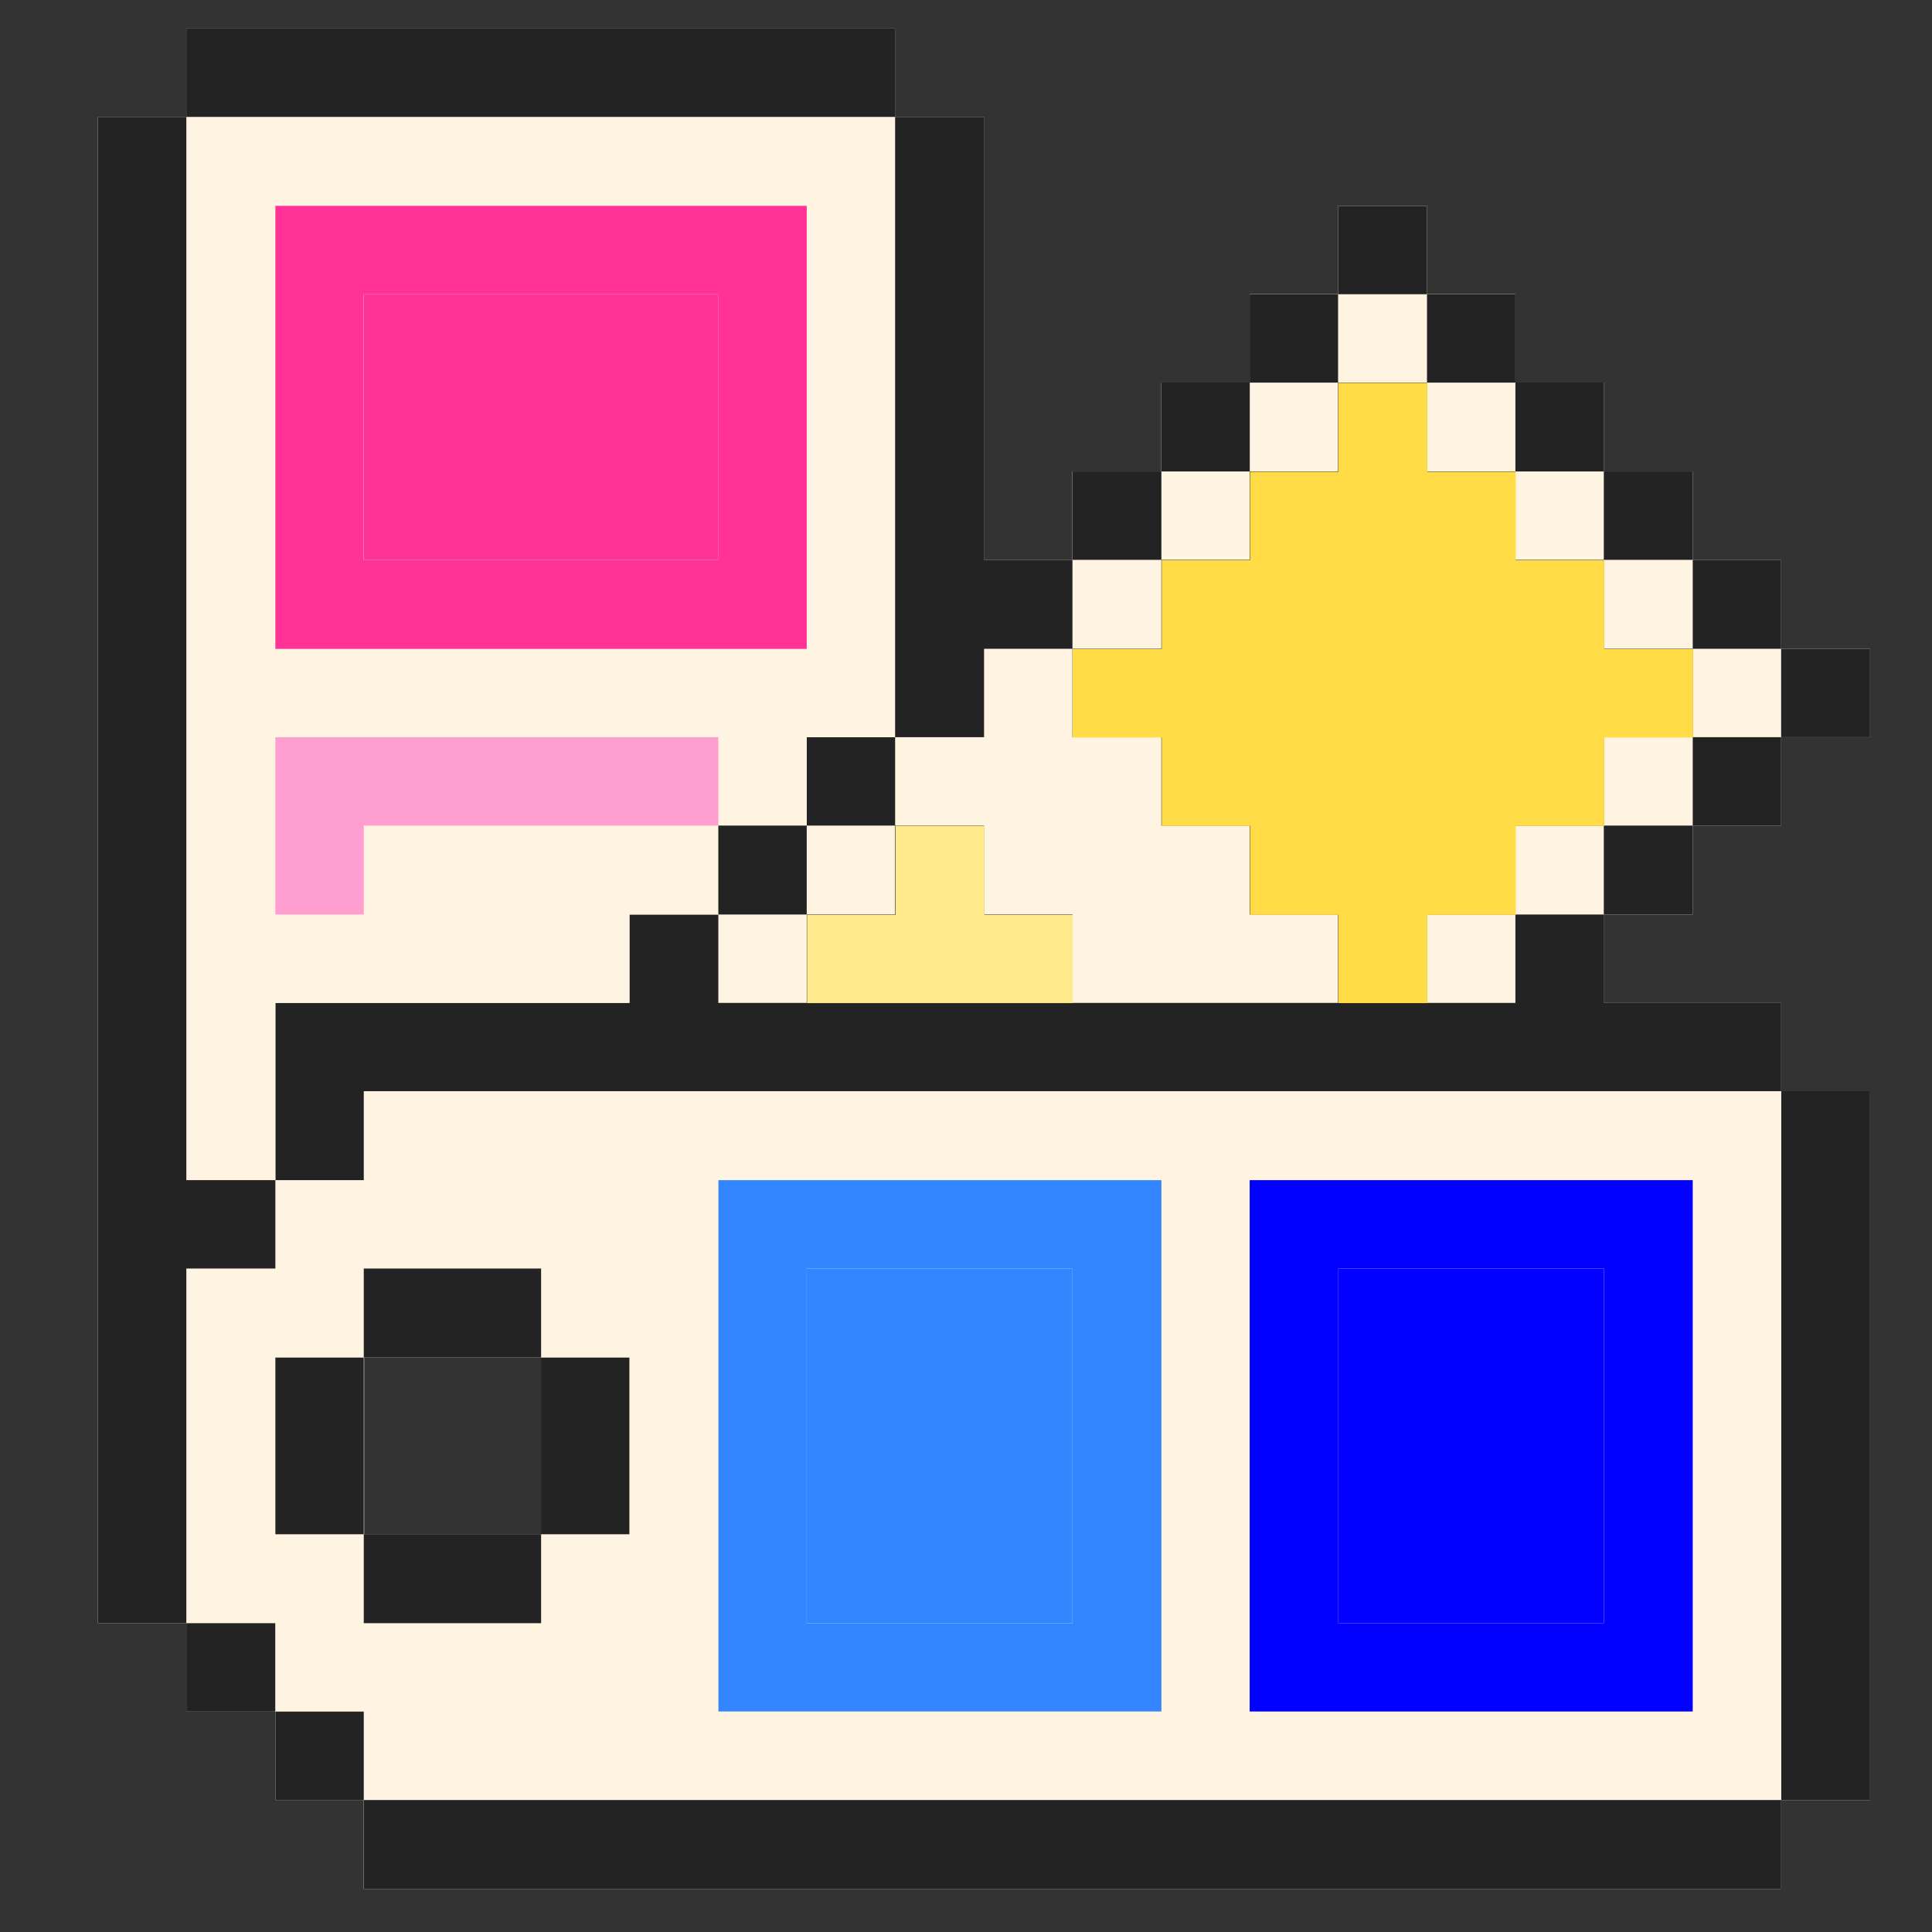 <?xml version="1.0" encoding="UTF-8"?>
<svg id="Capa_1" xmlns="http://www.w3.org/2000/svg" viewBox="0 0 180.31 180.31">
  <rect x="0" y="0" width="180.31" height="180.31" fill="#333333" stroke="none"/>
  <defs>
    <style>
      .cls-1 {
        fill: #ffdb45;
      }

      .cls-2 {
        fill: #ff9fd1;
      }

      .cls-3 {
        fill: #0200ff;
      }

      .cls-4 {
        fill: #3386ff;
      }

      .cls-5 {
        fill: #fff3e1;
      }

      .cls-6 {
        fill: #232323;
      }

      .cls-7 {
        fill: #ff3395;
      }

      .cls-8 {
        fill: #ffe98d;
      }
    </style>
  </defs>
  <path class="cls-5" d="M157.98,85.35v-8.3h8.25v-8.25h8.3v-8.25h-8.3v-8.3h-8.25v-8.25h-8.3v-8.3h-8.25v-8.25h-8.25v-8.25h-8.3v8.25h-8.25v8.25h-8.25v8.3h-8.3v8.25h-8.25V10.91h-8.3V2.66H17.39v8.25h-8.25v140.58h8.25v8.25h8.3v8.25h8.25v8.3h132.28v-8.3h8.3v-66.14h-8.3v-8.25h-16.55v-8.25h8.3ZM50.51,143.21h-16.52v-16.52h16.52v16.52Z"/>
  <g>
    <rect class="cls-6" x="166.23" y="101.84" width="8.3" height="66.14"/>
    <rect class="cls-6" x="166.23" y="60.55" width="8.3" height="8.25"/>
    <rect class="cls-6" x="33.95" y="167.99" width="132.28" height="8.3"/>
    <path class="cls-5" d="M166.23,101.84v66.14H33.95v-8.25h-8.25v-8.25h-8.3v-33.1h8.3v-8.25h8.25v-8.3h132.28ZM157.98,159.74v-49.59h-41.35v49.59h41.35ZM108.39,159.74v-49.59h-41.34v49.59h41.34ZM58.74,143.19v-16.49h-8.25v-8.3h-16.55v8.3h-8.25v16.49h8.25v8.3h16.55v-8.3h8.25Z"/>
    <polygon class="cls-6" points="166.23 93.6 166.23 101.84 33.95 101.84 33.95 110.14 25.7 110.14 25.7 93.6 58.74 93.6 58.74 85.35 67.04 85.35 67.04 93.6 75.29 93.6 75.29 85.35 83.53 85.35 83.53 77.05 91.84 77.05 91.84 85.35 100.09 85.35 100.09 93.6 124.88 93.6 124.88 85.35 116.63 85.35 116.63 77.05 108.39 77.05 108.39 68.8 100.09 68.8 100.09 60.55 108.39 60.55 108.39 52.25 116.63 52.25 116.63 44 124.88 44 124.88 35.7 133.18 35.7 133.18 44 141.43 44 141.43 52.25 149.68 52.25 149.68 60.55 157.98 60.55 157.98 68.8 149.68 68.8 149.68 77.05 141.43 77.05 141.43 85.35 133.18 85.35 133.18 93.6 141.43 93.6 141.43 85.35 149.68 85.35 149.68 93.6 166.23 93.6"/>
    <rect class="cls-6" x="157.98" y="68.8" width="8.25" height="8.25"/>
    <rect class="cls-6" x="157.98" y="52.25" width="8.25" height="8.3"/>
    <path class="cls-3" d="M157.98,110.14v49.59h-41.35v-49.59h41.35ZM149.68,151.49v-33.1h-24.79v33.1h24.79Z"/>
    <rect class="cls-6" x="149.68" y="77.05" width="8.3" height="8.3"/>
    <rect class="cls-6" x="149.68" y="44" width="8.3" height="8.25"/>
    <rect class="cls-3" x="124.88" y="118.39" width="24.79" height="33.1"/>
    <rect class="cls-6" x="141.43" y="35.7" width="8.25" height="8.3"/>
    <rect class="cls-6" x="133.18" y="27.46" width="8.25" height="8.25"/>
    <rect class="cls-6" x="124.88" y="19.21" width="8.3" height="8.25"/>
    <rect class="cls-6" x="116.63" y="27.46" width="8.25" height="8.25"/>
    <rect class="cls-6" x="108.39" y="35.7" width="8.25" height="8.3"/>
    <path class="cls-4" d="M108.39,110.14v49.59h-41.34v-49.59h41.34ZM100.09,151.49v-33.1h-24.8v33.1h24.8Z"/>
    <rect class="cls-6" x="100.09" y="44" width="8.3" height="8.25"/>
    <rect class="cls-4" x="75.29" y="118.39" width="24.8" height="33.1"/>
    <polygon class="cls-6" points="100.09 52.25 100.09 60.55 91.84 60.55 91.84 68.8 83.53 68.8 83.53 10.91 91.84 10.91 91.84 52.25 100.09 52.25"/>
    <rect class="cls-6" x="75.29" y="68.8" width="8.25" height="8.25"/>
    <path class="cls-5" d="M83.53,10.91v57.89h-8.25v8.25h-8.25v-8.25H25.7v16.55h8.25v-8.3h33.1v8.3h-8.3v8.25H25.7v16.55h-8.3V10.91h66.14ZM75.29,60.55V19.21H25.7v41.35h49.59Z"/>
    <rect class="cls-6" x="17.39" y="2.66" width="66.14" height="8.25"/>
    <rect class="cls-6" x="67.04" y="77.05" width="8.25" height="8.3"/>
    <path class="cls-7" d="M75.29,19.21v41.35H25.7V19.21h49.59ZM67.04,52.25v-24.79h-33.1v24.79h33.1Z"/>
    <polygon class="cls-2" points="67.04 68.8 67.04 77.05 33.95 77.05 33.95 85.35 25.7 85.35 25.7 68.8 67.04 68.8"/>
    <rect class="cls-7" x="33.95" y="27.46" width="33.1" height="24.79"/>
    <rect class="cls-6" x="50.49" y="126.7" width="8.25" height="16.49"/>
    <rect class="cls-6" x="33.95" y="143.19" width="16.55" height="8.3"/>
    <rect class="cls-6" x="33.95" y="118.39" width="16.55" height="8.3"/>
    <rect class="cls-6" x="25.7" y="159.74" width="8.25" height="8.25"/>
    <rect class="cls-6" x="25.7" y="126.7" width="8.25" height="16.49"/>
    <rect class="cls-6" x="17.39" y="151.49" width="8.3" height="8.25"/>
    <polygon class="cls-6" points="25.7 110.14 25.7 118.39 17.39 118.39 17.39 151.49 9.15 151.49 9.15 10.91 17.39 10.91 17.39 110.14 25.7 110.14"/>
  </g>
  <g>
    <polyline class="cls-8" points="100.11 93.62 100.11 85.38 91.87 85.38 91.87 77.07 83.57 77.07 83.57 85.38 75.32 85.38 75.32 93.62 75.31 93.62 75.31 93.62"/>
    <polyline class="cls-1" points="133.21 93.62 133.21 85.38 141.46 85.38 141.46 77.07 149.71 77.07 149.71 68.83 158.01 68.83 158.01 60.58 149.71 60.58 149.71 52.28 141.46 52.28 141.46 44.03 133.21 44.03 133.21 35.73 124.91 35.73 124.91 44.03 116.66 44.03 116.66 52.28 108.42 52.28 108.42 60.58 100.11 60.58 100.11 68.83 108.42 68.83 108.42 77.07 116.66 77.07 116.66 85.38 124.91 85.38 124.91 93.62"/>
  </g>
</svg>